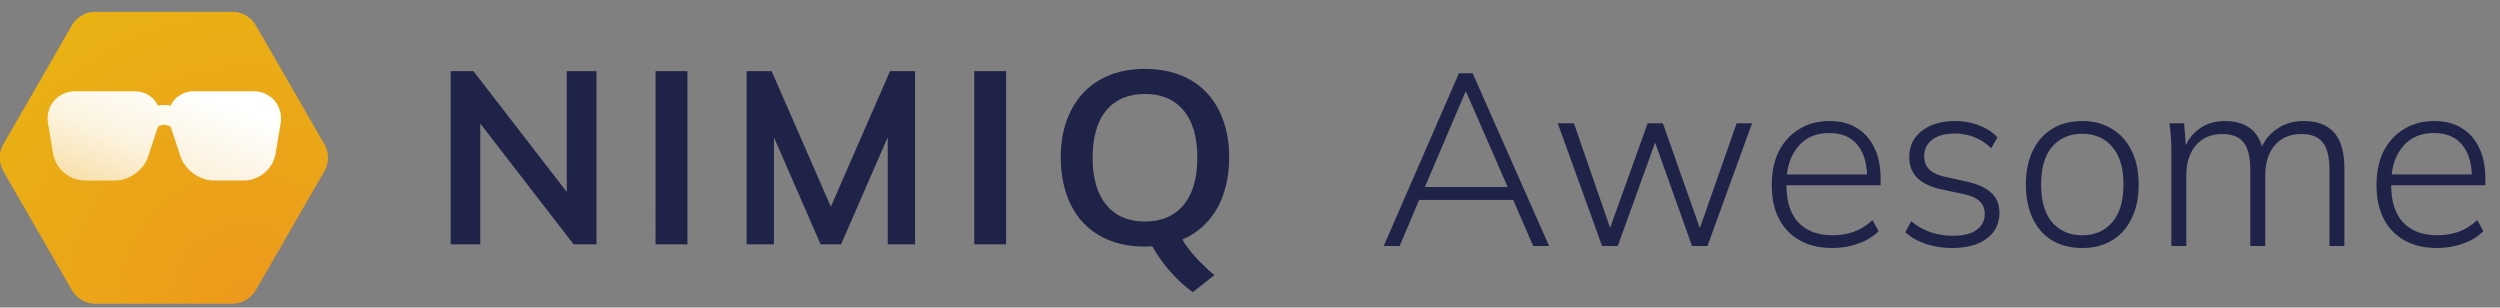 <svg xmlns="http://www.w3.org/2000/svg" fill="none" viewBox="0 0 1260 155">
  <rect x="0" y="0" width="1260" height="155" fill="#808080" stroke="none"/>
  <path fill="url(#a)" d="M163.354 72.61 128.936 12.9a13.794 13.794 0 0 0-11.931-6.89H48.168A13.73 13.73 0 0 0 36.26 12.9L1.84 72.61a13.81 13.81 0 0 0 0 13.78l34.42 59.71a13.73 13.73 0 0 0 11.908 6.889h68.837a13.73 13.73 0 0 0 11.908-6.889l34.418-59.71a13.75 13.75 0 0 0 .023-13.78Z"/>
  <path fill="url(#b)" d="M163.354 72.61 128.936 12.9a13.794 13.794 0 0 0-11.931-6.89H48.168A13.73 13.73 0 0 0 36.26 12.9L1.84 72.61a13.81 13.81 0 0 0 0 13.78l34.42 59.71a13.73 13.73 0 0 0 11.908 6.889h68.837a13.73 13.73 0 0 0 11.908-6.889l34.418-59.71a13.75 13.75 0 0 0 .023-13.78Z"/>
  <path fill="#1F2348" d="M285.655 35.862h14.961v87.269h-11.519l-47.038-60.858v60.858h-14.914V35.862h11.472l47.038 60.859V35.862Zm44.749 87.269V35.862h16.062v87.269h-16.062Zm118.165-87.269h12.62v87.269h-13.767V69.162l-23.519 53.969h-10.326l-23.519-53.969v53.969h-13.767V35.862h12.62l29.829 68.322 29.829-68.322Zm42.452 87.269V35.862h16.062v87.269h-16.062Zm123.355-19.885c-4.681 9.3-11.955 14.766-18.403 17.43.757 1.746 4.314 6.614 6.999 9.416 2.684 2.802 5.507 5.65 9.086 8.543l-10.899 8.612c-4.015-2.802-7.503-6.155-11.06-10.059-3.556-3.904-6.585-8.221-9.339-13.021-.665.046-2.524.115-3.694.115-8.88 0-16.291-1.814-22.693-5.42-6.402-3.629-11.289-8.819-14.662-15.616-3.098-6.178-5.094-14.423-5.094-23.747s1.721-16.948 5.14-23.746c3.419-6.775 8.329-11.988 14.731-15.616 6.402-3.629 13.882-5.42 22.578-5.42 8.697 0 16.292 1.814 22.693 5.42 6.402 3.628 11.289 8.818 14.662 15.616 3.396 6.798 5.094 14.422 5.094 23.746 0 9.324-2.042 17.592-5.139 23.747Zm-56.745.068c4.635 5.558 11.106 8.337 19.435 8.337 8.329 0 14.823-2.779 19.435-8.337 4.635-5.58 6.953-13.434 6.953-23.815 0-10.311-2.318-18.349-6.953-23.86-4.635-5.512-11.106-8.291-19.435-8.291-8.329 0-14.823 2.733-19.435 8.221-4.635 5.49-6.952 13.55-6.952 23.93 0 10.38 2.317 18.235 6.952 23.815Z"/>
  <path fill="url(#c)" d="M57.831 91h-15c-8.1 0-15.2-6.3-16.2-14.3l-2.5-14.95c-.55-4.25.65-8.25 3.25-11.15 2.6-2.9 6.4-4.6 10.45-4.6h30c4.15 0 7.9 1.75 10.3 4.8.55.75 1.05 1.55 1.45 2.45 2.15-.45 4.35-.45 6.45 0 .4-.9.9-1.7 1.5-2.45 2.35-3.05 6.1-4.8 10.3-4.8h30c4.05 0 7.85 1.7 10.45 4.6 2.55 2.9 3.75 6.9 3.25 10.95l-2.55 15.35c-.95 7.8-8.1 14.1-16.15 14.1h-15c-7.8 0-15.4-5.95-17.3-13.5l-4.5-13.55c-1.9-1.4-4.55-1.4-6.45 0l-4.6 13.9C73.181 85.1 65.631 91 57.831 91Z"/>
  <path fill="#1F2348" d="m697.387 124 37.917-87.074h6.917L780.756 124h-8.028l-10.869-25.072 3.582 1.852h-53.603l4.199-1.852L705.415 124h-8.028Zm41.252-77.81-21.12 49.526-2.841-1.482H762.6l-2.1 1.482-21.614-49.527h-.247ZM807.455 124 785.1 62.122h8.151l19.885 57.432h-3.334l20.626-57.432h7.657l20.256 57.432h-3.211l20.132-57.432h7.781L860.564 124h-7.781l-20.75-58.173h4.323L815.36 124h-7.905Zm116.027.988c-9.386 0-16.838-2.799-22.355-8.399-5.434-5.599-8.151-13.38-8.151-23.343 0-6.587 1.193-12.268 3.581-17.044 2.47-4.776 5.888-8.481 10.252-11.116 4.364-2.717 9.427-4.076 15.191-4.076 5.517 0 10.169 1.194 13.957 3.582 3.787 2.306 6.71 5.64 8.769 10.004 2.058 4.282 3.088 9.387 3.088 15.315v3.459H898.41v-5.435h44.71l-2.099 1.606c0-6.999-1.606-12.474-4.817-16.427-3.211-4.035-7.987-6.052-14.327-6.052-6.752 0-12.022 2.347-15.81 7.04-3.787 4.611-5.681 10.746-5.681 18.403v.865c0 8.234 2.017 14.491 6.052 18.773 4.117 4.282 9.84 6.423 17.168 6.423 3.787 0 7.328-.577 10.622-1.73 3.293-1.152 6.463-3.128 9.51-5.928l3.088 5.558c-2.635 2.717-6.052 4.817-10.252 6.299-4.199 1.482-8.563 2.223-13.092 2.223Zm60.516 0c-4.776 0-9.263-.7-13.463-2.1-4.116-1.399-7.534-3.334-10.251-5.805l2.964-5.557c3.047 2.47 6.341 4.322 9.881 5.557 3.541 1.153 7.246 1.73 11.116 1.73 5.27 0 9.263-.988 11.98-2.965 2.718-1.976 4.075-4.652 4.075-8.028 0-2.635-.863-4.775-2.592-6.422-1.73-1.647-4.611-2.882-8.646-3.706l-11.116-2.346c-5.27-1.235-9.222-3.211-11.857-5.929-2.552-2.717-3.829-6.134-3.829-10.25 0-3.541.906-6.67 2.718-9.388 1.893-2.717 4.569-4.858 8.028-6.422 3.458-1.565 7.534-2.347 12.227-2.347 4.446 0 8.522.741 12.227 2.223 3.79 1.4 6.88 3.417 9.26 6.052l-3.21 5.435c-2.47-2.47-5.267-4.323-8.396-5.558-3.047-1.235-6.299-1.853-9.757-1.853-5.105 0-8.975 1.07-11.61 3.212-2.635 2.058-3.953 4.816-3.953 8.275 0 2.634.824 4.816 2.471 6.546 1.646 1.646 4.24 2.882 7.781 3.705l11.116 2.47c5.599 1.235 9.758 3.129 12.478 5.681 2.71 2.553 4.07 5.929 4.07 10.128 0 3.623-.99 6.793-2.96 9.51-1.98 2.635-4.74 4.653-8.278 6.052-3.54 1.4-7.698 2.1-12.474 2.1Zm65.482 0c-5.85 0-10.91-1.276-15.2-3.829-4.2-2.552-7.45-6.216-9.75-10.992-2.31-4.776-3.46-10.498-3.46-17.168 0-6.587 1.15-12.268 3.46-17.044 2.3-4.776 5.55-8.44 9.75-10.992 4.29-2.635 9.35-3.953 15.2-3.953 5.76 0 10.74 1.318 14.94 3.953 4.28 2.552 7.58 6.216 9.88 10.992 2.39 4.776 3.58 10.457 3.58 17.044 0 6.67-1.19 12.392-3.58 17.168-2.3 4.776-5.6 8.44-9.88 10.992-4.2 2.553-9.18 3.829-14.94 3.829Zm0-6.422c6.25 0 11.28-2.182 15.06-6.546 3.79-4.364 5.68-10.705 5.68-19.02 0-8.317-1.89-14.657-5.68-19.021-3.78-4.364-8.81-6.546-15.06-6.546-6.34 0-11.41 2.182-15.2 6.546-3.7 4.364-5.55 10.704-5.55 19.02 0 8.316 1.85 14.657 5.55 19.021 3.79 4.364 8.86 6.546 15.2 6.546Zm44.89 5.434V75.955c0-2.223-.08-4.488-.24-6.793-.17-2.306-.41-4.652-.74-7.04h7.41l1.11 14.203h-1.48c1.56-4.858 4.15-8.604 7.78-11.239 3.62-2.717 8.02-4.076 13.21-4.076 5.27 0 9.55 1.276 12.85 3.83 3.29 2.552 5.47 6.504 6.54 11.856h-1.85c1.48-4.776 4.2-8.563 8.15-11.363 3.95-2.882 8.61-4.323 13.96-4.323 6.75 0 11.86 1.935 15.31 5.805 3.46 3.87 5.19 9.922 5.19 18.156V124h-7.53V85.465c0-6.258-1.11-10.786-3.34-13.586-2.22-2.882-5.84-4.323-10.87-4.323-5.6 0-10.04 1.894-13.34 5.682-3.21 3.787-4.81 8.892-4.81 15.315V124h-7.54V85.465c0-6.258-1.11-10.786-3.33-13.586-2.22-2.882-5.81-4.323-10.75-4.323-5.6 0-10.04 1.894-13.34 5.682-3.21 3.787-4.81 8.892-4.81 15.315V124h-7.54Zm133.91.988c-9.39 0-16.84-2.799-22.36-8.399-5.43-5.599-8.15-13.38-8.15-23.343 0-6.587 1.19-12.268 3.58-17.044 2.47-4.776 5.89-8.481 10.25-11.116 4.37-2.717 9.43-4.076 15.19-4.076 5.52 0 10.17 1.194 13.96 3.582 3.79 2.306 6.71 5.64 8.77 10.004 2.06 4.282 3.09 9.387 3.09 15.315v3.459h-49.41v-5.435h44.71l-2.1 1.606c0-6.999-1.6-12.474-4.81-16.427-3.21-4.035-7.99-6.052-14.33-6.052-6.75 0-12.02 2.347-15.81 7.04-3.79 4.611-5.68 10.746-5.68 18.403v.865c0 8.234 2.02 14.491 6.05 18.773 4.12 4.282 9.84 6.423 17.17 6.423 3.79 0 7.33-.577 10.62-1.73 3.29-1.152 6.46-3.128 9.51-5.928l3.09 5.558c-2.64 2.717-6.05 4.817-10.25 6.299a39.08 39.08 0 0 1-13.09 2.223Z"/>
  <defs>
    <radialGradient id="a" cx="0" cy="0" r="1" gradientTransform="matrix(165.25 0 0 165.393 124.271 151.075)" gradientUnits="userSpaceOnUse">
      <stop stop-color="#EC991C"/>
      <stop offset="1" stop-color="#E9B213"/>
    </radialGradient>
    <radialGradient id="b" cx="0" cy="0" r="1" gradientTransform="matrix(165.25 0 0 165.393 124.271 151.075)" gradientUnits="userSpaceOnUse">
      <stop stop-color="#EC991C"/>
      <stop offset="1" stop-color="#E9B213"/>
    </radialGradient>
    <linearGradient id="c" x1="141.642" x2="111.61" y1="46" y2="124.512" gradientUnits="userSpaceOnUse">
      <stop offset=".19" stop-color="white"/>
      <stop offset=".61" stop-color="white" stop-opacity=".86"/>
      <stop offset="1" stop-color="white" stop-opacity=".6"/>
    </linearGradient>
  </defs>
</svg>
